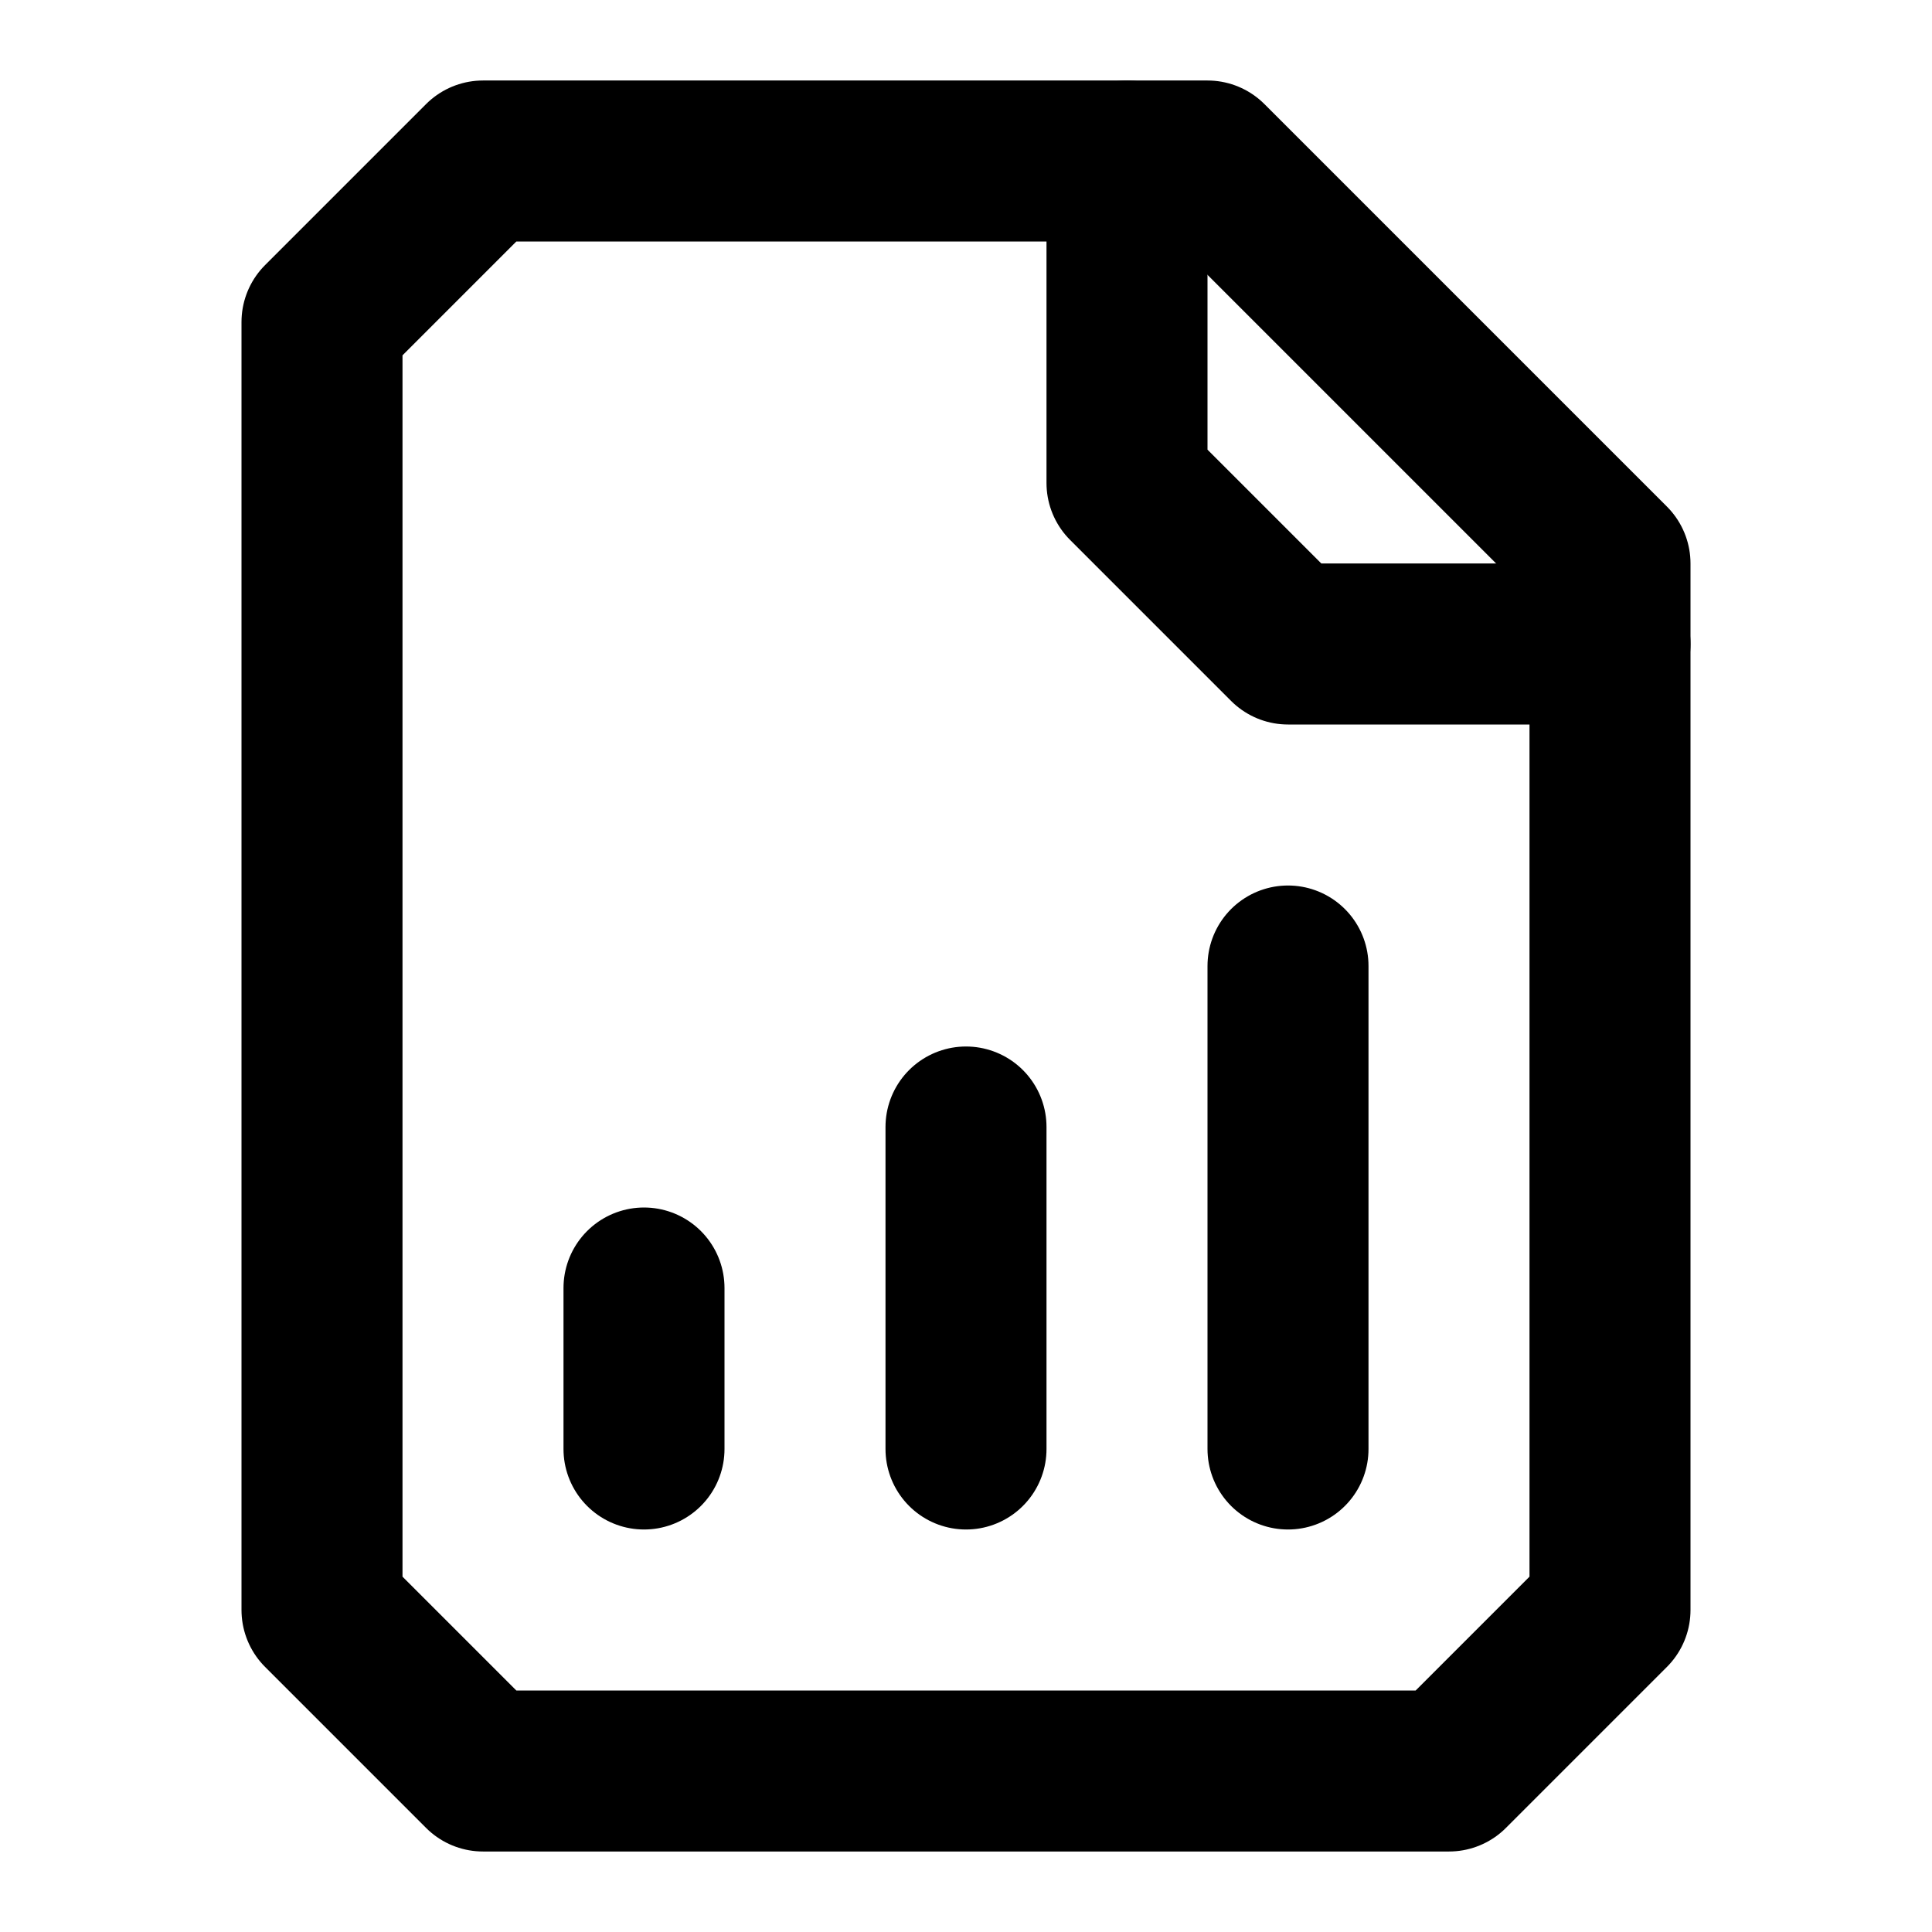 <svg xmlns="http://www.w3.org/2000/svg" width="24" height="24" fill="none" stroke="currentColor" stroke-linecap="round" stroke-linejoin="round" stroke-width="2" viewBox="0 0 24 24"><path d="M15 2H6L4 4v16l2 2h12l2-2V7Z"/><path d="M14 2v4l2 2h4M8 18v-2m4 2v-4m4 4v-6"/></svg>